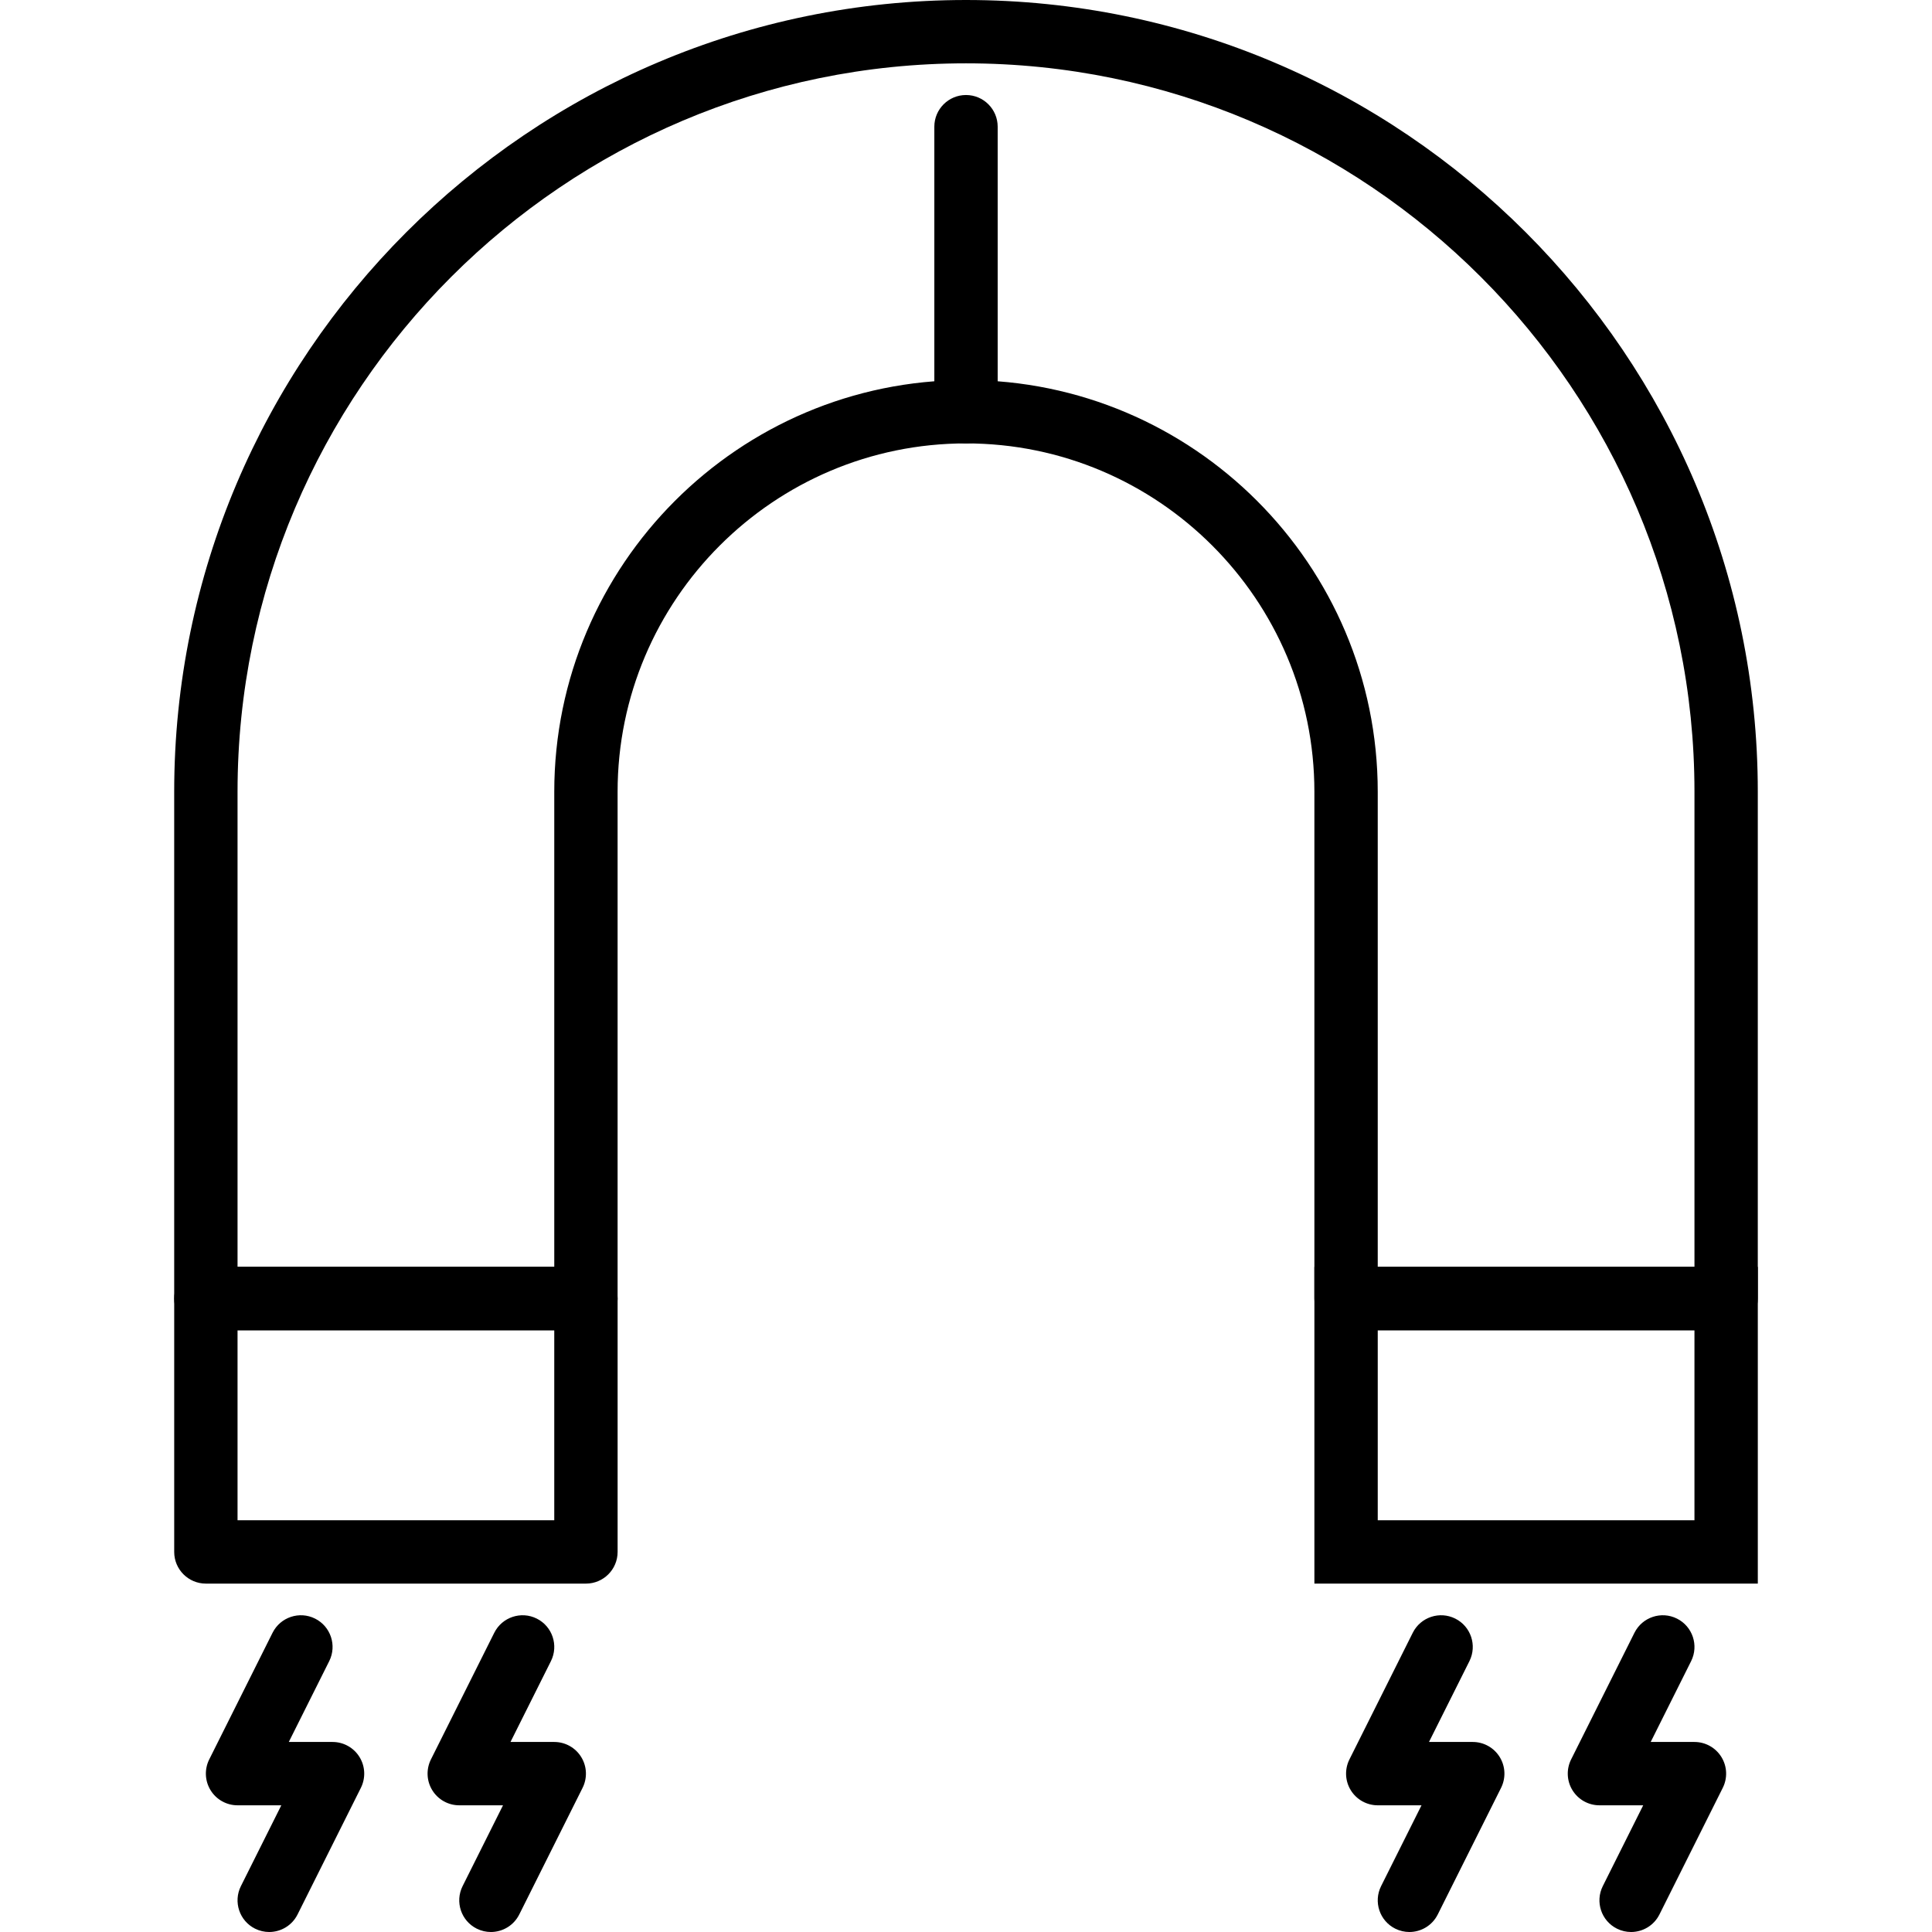 <?xml version="1.0" encoding="iso-8859-1"?>
<!-- Generator: Adobe Illustrator 19.0.0, SVG Export Plug-In . SVG Version: 6.00 Build 0)  -->
<svg version="1.1" id="Capa_1" xmlns="http://www.w3.org/2000/svg" xmlns:xlink="http://www.w3.org/1999/xlink" x="0px" y="0px"
	 viewBox="0 0 208.213 208.213" style="enable-background:new 0 0 208.213 208.213;" xml:space="preserve">
<g>
	<g>
		<path d="M104.107,0C57.054,0,18.773,38.281,18.773,85.333v54.613c0,1.884,1.529,3.413,3.413,3.413h40.96
			c1.884,0,3.413-1.529,3.413-3.413V85.333c0-20.704,16.843-37.547,37.547-37.547s37.547,16.843,37.547,37.547v54.613
			c0,1.884,1.529,3.413,3.413,3.413h40.96c1.884,0,3.413-1.529,3.413-3.413V85.333C189.44,38.281,151.16,0,104.107,0z
			 M182.613,136.533H148.48v-51.2c0-24.467-19.907-44.373-44.373-44.373c-24.467,0-44.373,19.907-44.373,44.373v51.2H25.6v-51.2
			c0-43.288,35.219-78.507,78.507-78.507s78.507,35.219,78.507,78.507V136.533z"/>
	</g>
</g>
<g>
	<g>
		<path d="M63.147,136.533h-40.96c-1.884,0-3.413,1.529-3.413,3.413v27.307c0,1.884,1.529,3.413,3.413,3.413h40.96
			c1.884,0,3.413-1.529,3.413-3.413v-27.307C66.56,138.062,65.031,136.533,63.147,136.533z M59.733,163.84H25.6v-20.48h34.133
			V163.84z"/>
	</g>
</g>
<g>
	<g>
		<path d="M141.653,136.533v34.133h47.787v-34.133H141.653z M182.613,163.84H148.48v-20.48h34.133V163.84z"/>
	</g>
</g>
<g>
	<g>
		<path d="M185.516,189.353c-0.621-1.007-1.72-1.62-2.903-1.62h-4.717l4.359-8.714c0.841-1.688,0.159-3.738-1.528-4.581
			c-1.684-0.843-3.736-0.159-4.581,1.527l-6.827,13.653c-0.527,1.058-0.473,2.316,0.15,3.321c0.621,1.007,1.72,1.62,2.903,1.62
			h4.717l-4.357,8.713c-0.841,1.688-0.159,3.738,1.527,4.581c0.49,0.244,1.01,0.36,1.524,0.36c1.251,0,2.456-0.691,3.055-1.886
			l6.827-13.653C186.194,191.616,186.139,190.358,185.516,189.353z"/>
	</g>
</g>
<g>
	<g>
		<path d="M161.623,189.353c-0.621-1.007-1.72-1.62-2.903-1.62h-4.717l4.359-8.714c0.841-1.688,0.159-3.738-1.527-4.581
			c-1.684-0.843-3.738-0.159-4.581,1.527l-6.827,13.653c-0.527,1.058-0.473,2.316,0.15,3.321c0.621,1.007,1.72,1.62,2.903,1.62
			h4.717l-4.357,8.713c-0.841,1.688-0.159,3.738,1.527,4.581c0.49,0.244,1.01,0.36,1.524,0.36c1.251,0,2.456-0.691,3.055-1.886
			l6.827-13.653C162.301,191.616,162.246,190.358,161.623,189.353z"/>
	</g>
</g>
<g>
	<g>
		<path d="M62.636,189.353c-0.621-1.007-1.72-1.62-2.903-1.62h-4.717l4.359-8.714c0.841-1.688,0.159-3.738-1.527-4.581
			c-1.684-0.843-3.736-0.159-4.581,1.527l-6.827,13.653c-0.527,1.058-0.473,2.316,0.15,3.321c0.621,1.007,1.72,1.62,2.903,1.62
			h4.717l-4.357,8.713c-0.841,1.688-0.159,3.738,1.527,4.581c0.49,0.244,1.01,0.36,1.524,0.36c1.251,0,2.456-0.691,3.055-1.886
			l6.827-13.653C63.314,191.616,63.259,190.358,62.636,189.353z"/>
	</g>
</g>
<g>
	<g>
		<path d="M38.743,189.353c-0.621-1.007-1.72-1.62-2.903-1.62h-4.717l4.359-8.714c0.841-1.688,0.159-3.738-1.527-4.581
			c-1.684-0.843-3.736-0.159-4.581,1.527l-6.827,13.653c-0.527,1.058-0.473,2.316,0.15,3.321c0.621,1.007,1.72,1.62,2.903,1.62
			h4.717l-4.357,8.713c-0.841,1.688-0.159,3.738,1.527,4.581c0.49,0.244,1.01,0.36,1.524,0.36c1.251,0,2.456-0.691,3.055-1.886
			l6.827-13.653C39.421,191.616,39.366,190.358,38.743,189.353z"/>
	</g>
</g>
<g>
	<g>
		<path d="M104.107,10.24c-1.884,0-3.413,1.529-3.413,3.413v30.72c0,1.884,1.529,3.413,3.413,3.413s3.413-1.529,3.413-3.413v-30.72
			C107.52,11.769,105.991,10.24,104.107,10.24z"/>
	</g>
</g>
<g>
</g>
<g>
</g>
<g>
</g>
<g>
</g>
<g>
</g>
<g>
</g>
<g>
</g>
<g>
</g>
<g>
</g>
<g>
</g>
<g>
</g>
<g>
</g>
<g>
</g>
<g>
</g>
<g>
</g>
</svg>
